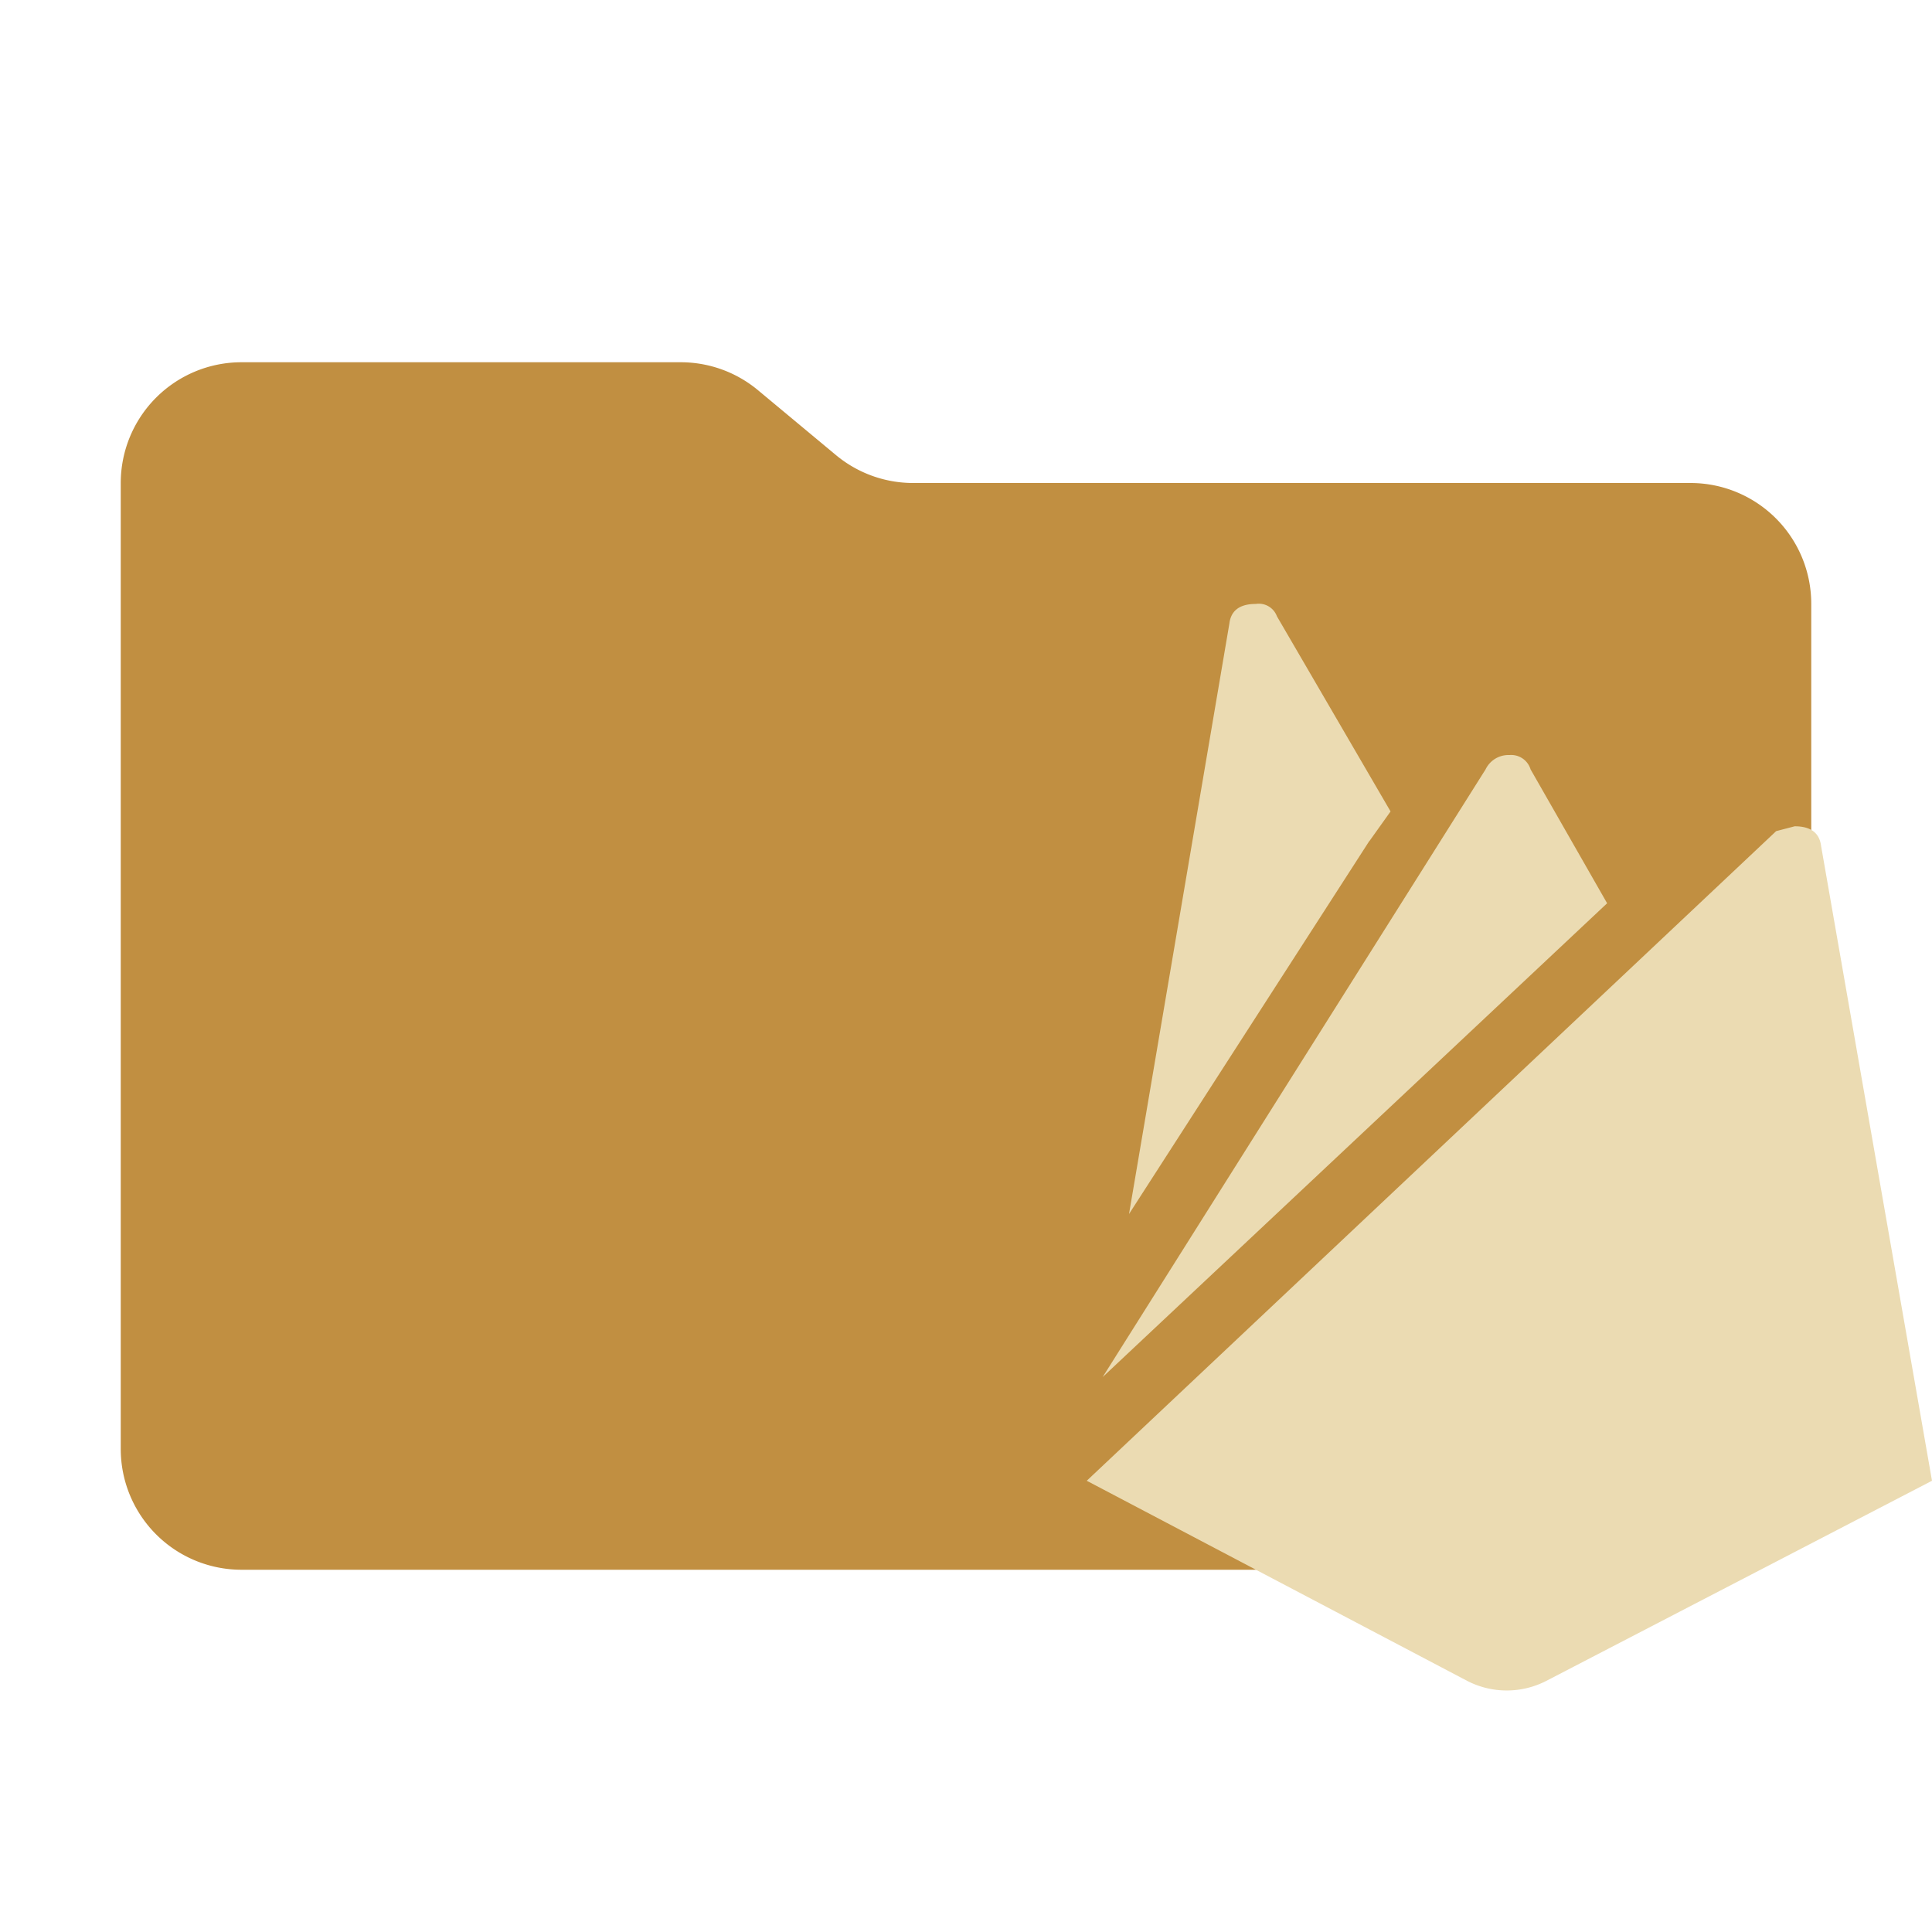 <svg xmlns="http://www.w3.org/2000/svg" viewBox="0 0 32 32"><path fill="#c18f41" d="m13.844 7.536-1.288-1.072A2 2 0 0 0 11.276 6H4a2 2 0 0 0-2 2v16a2 2 0 0 0 2 2h24a2 2 0 0 0 2-2V10a2 2 0 0 0-2-2H15.124a2 2 0 0 1-1.28-.464"/><path fill="#ebdbb2" d="m32 24.526-6.387 3.314a1.43 1.43 0 0 1-1.313 0L18 24.526l11.419-10.76.307-.08c.261 0 .41.106.437.326zM22.68 13.93l-3.98 6.178 1.662-9.778c.026-.22.175-.327.438-.327a.32.32 0 0 1 .35.205l1.882 3.232-.35.491m3.937 1.03-8.356 7.848 6.343-10.066a.42.42 0 0 1 .395-.237.335.335 0 0 1 .35.237Z"/></svg>